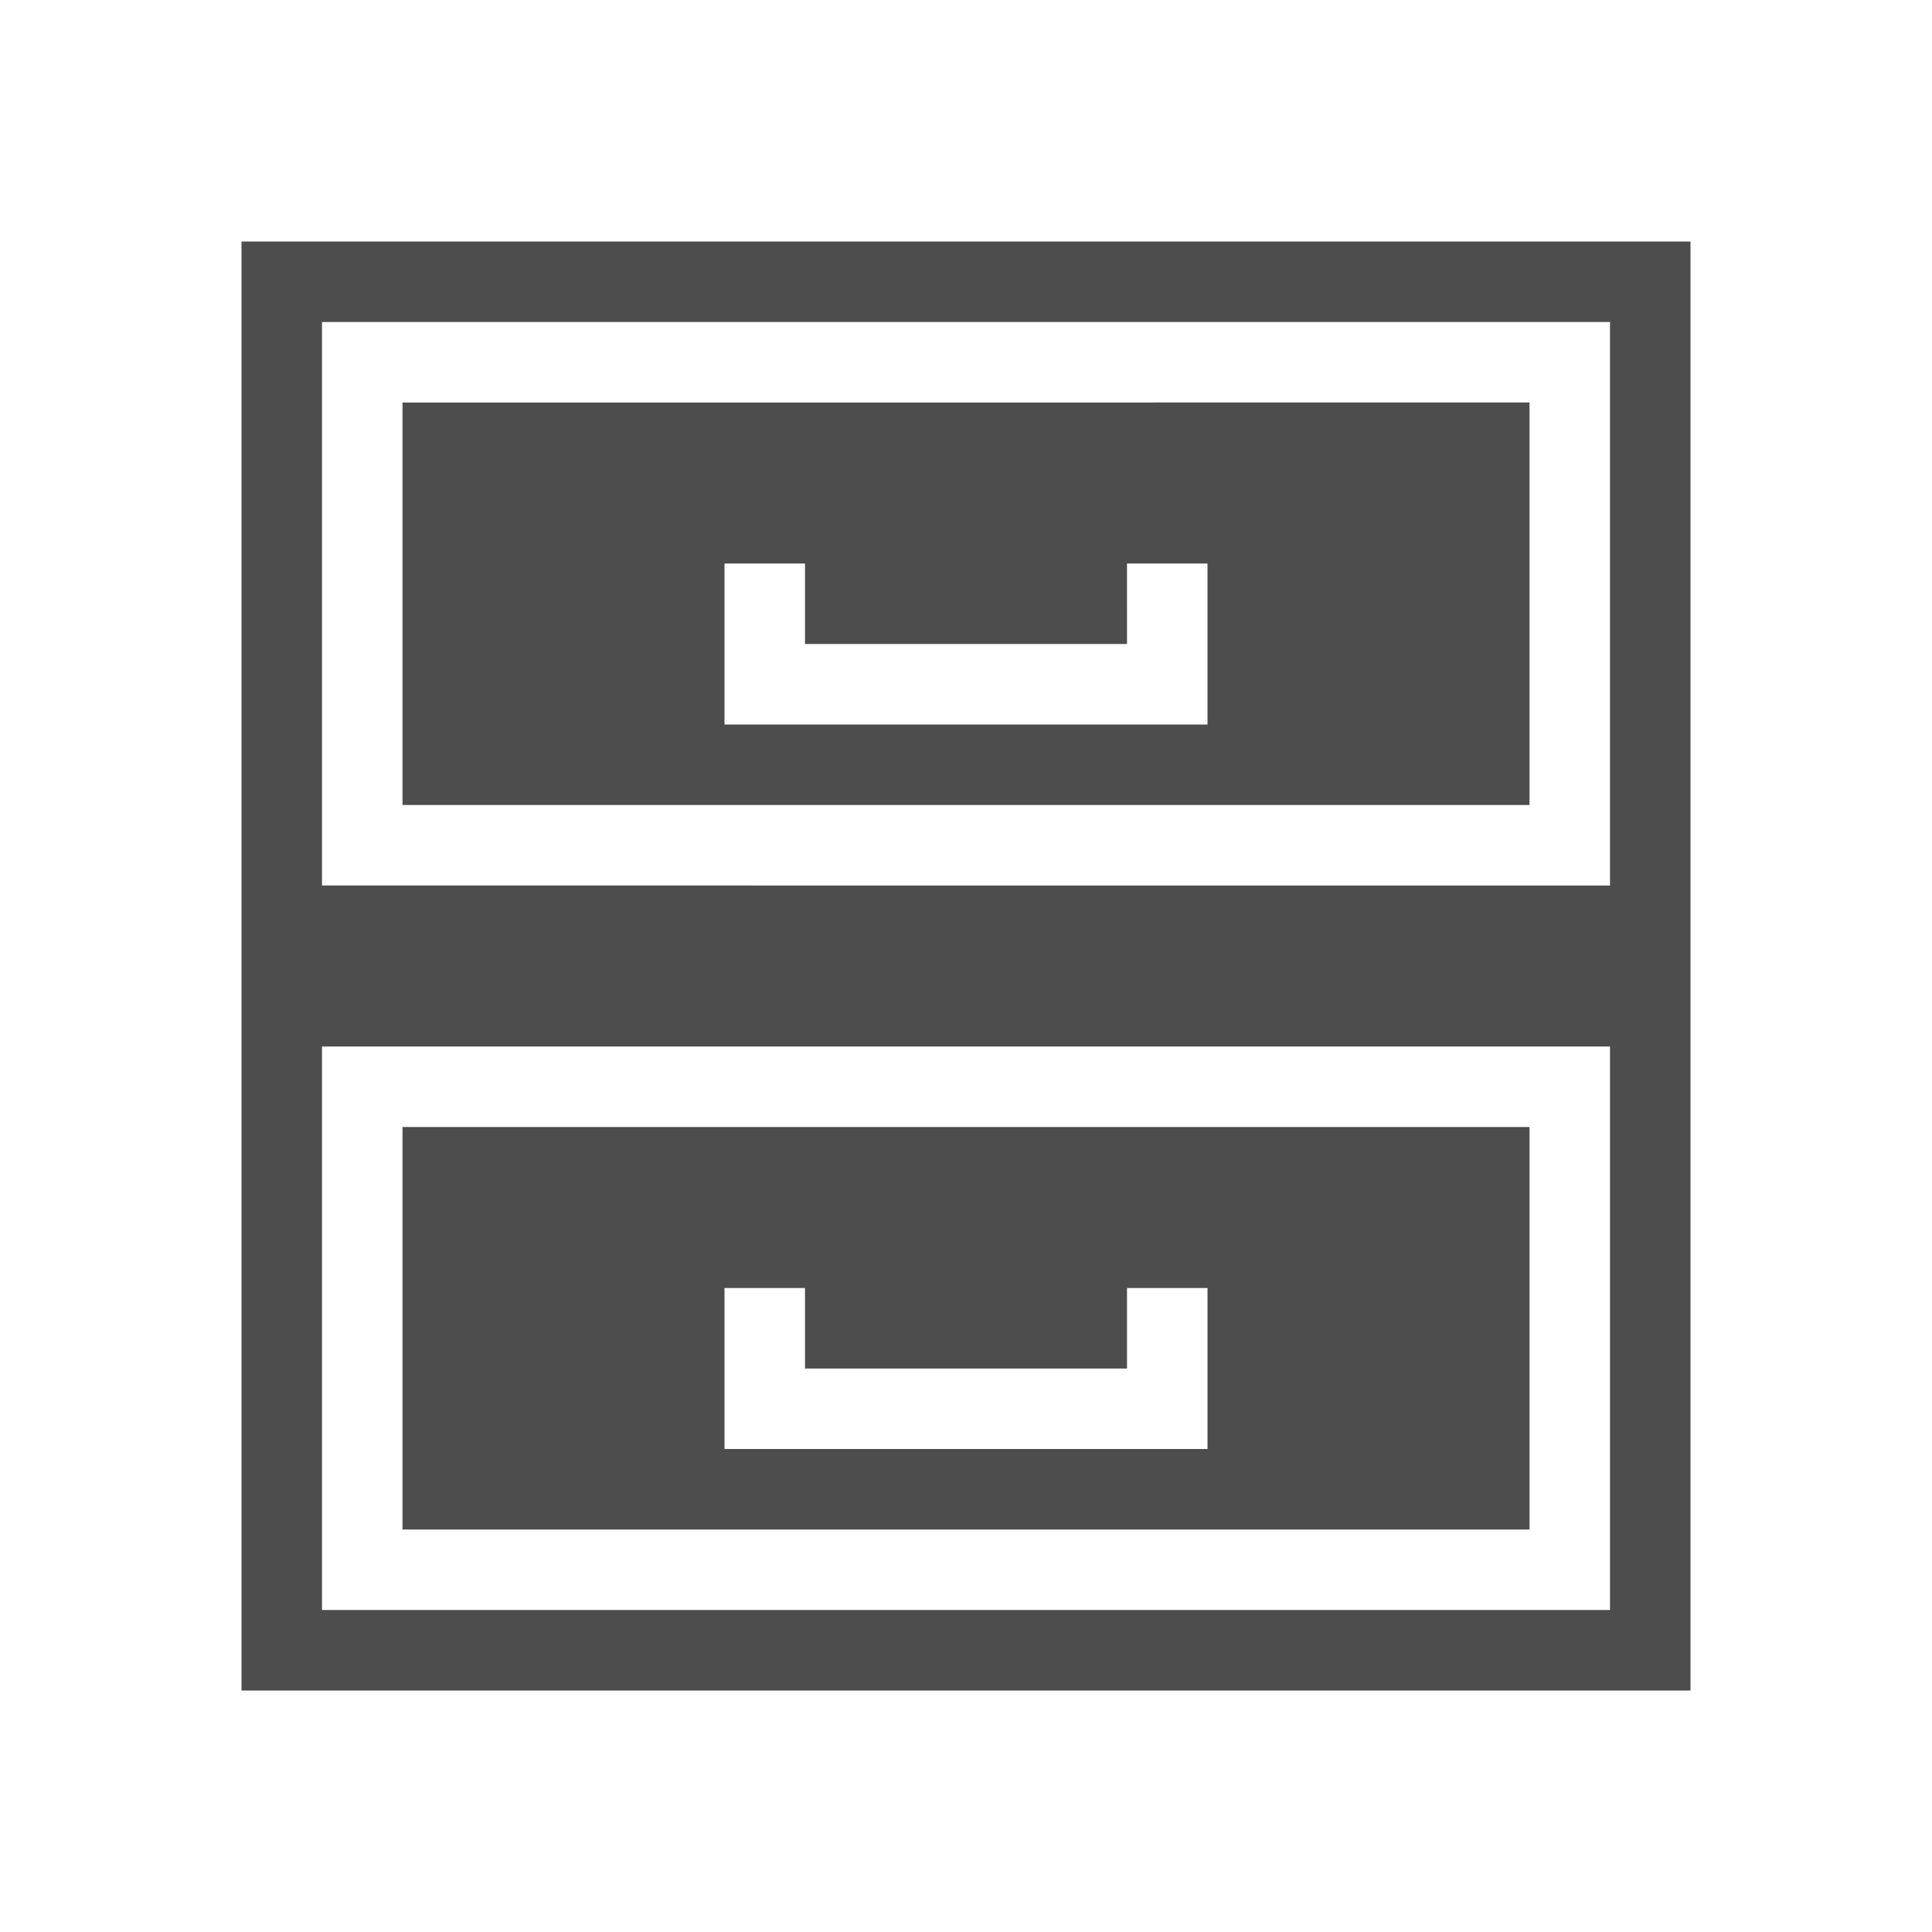 <svg width="24" version="1.0" xmlns="http://www.w3.org/2000/svg" height="24">
<defs id="defs3051">
<style type="text/css" id="current-color-scheme">
.ColorScheme-Text {
color:#4d4d4d;
}
</style>
</defs>
<path style="fill:currentColor;fill-opacity:1;stroke:none" id="rect2419" d="M 3,3 V 21 H 21 V 3 Z m 1,1 h 16 v 7 H 4 Z m 1,1 v 5 H 19 V 5 Z m 4,2 h 1 v 1 h 4 V 7 h 1 V 9 H 9 Z m -5,6 h 16 v 7 H 4 Z m 1,1 v 5 h 14 v -5 z m 4,2 h 1 v 1 h 4 v -1 h 1 v 2 H 9 Z" class="ColorScheme-Text"/>
</svg>
